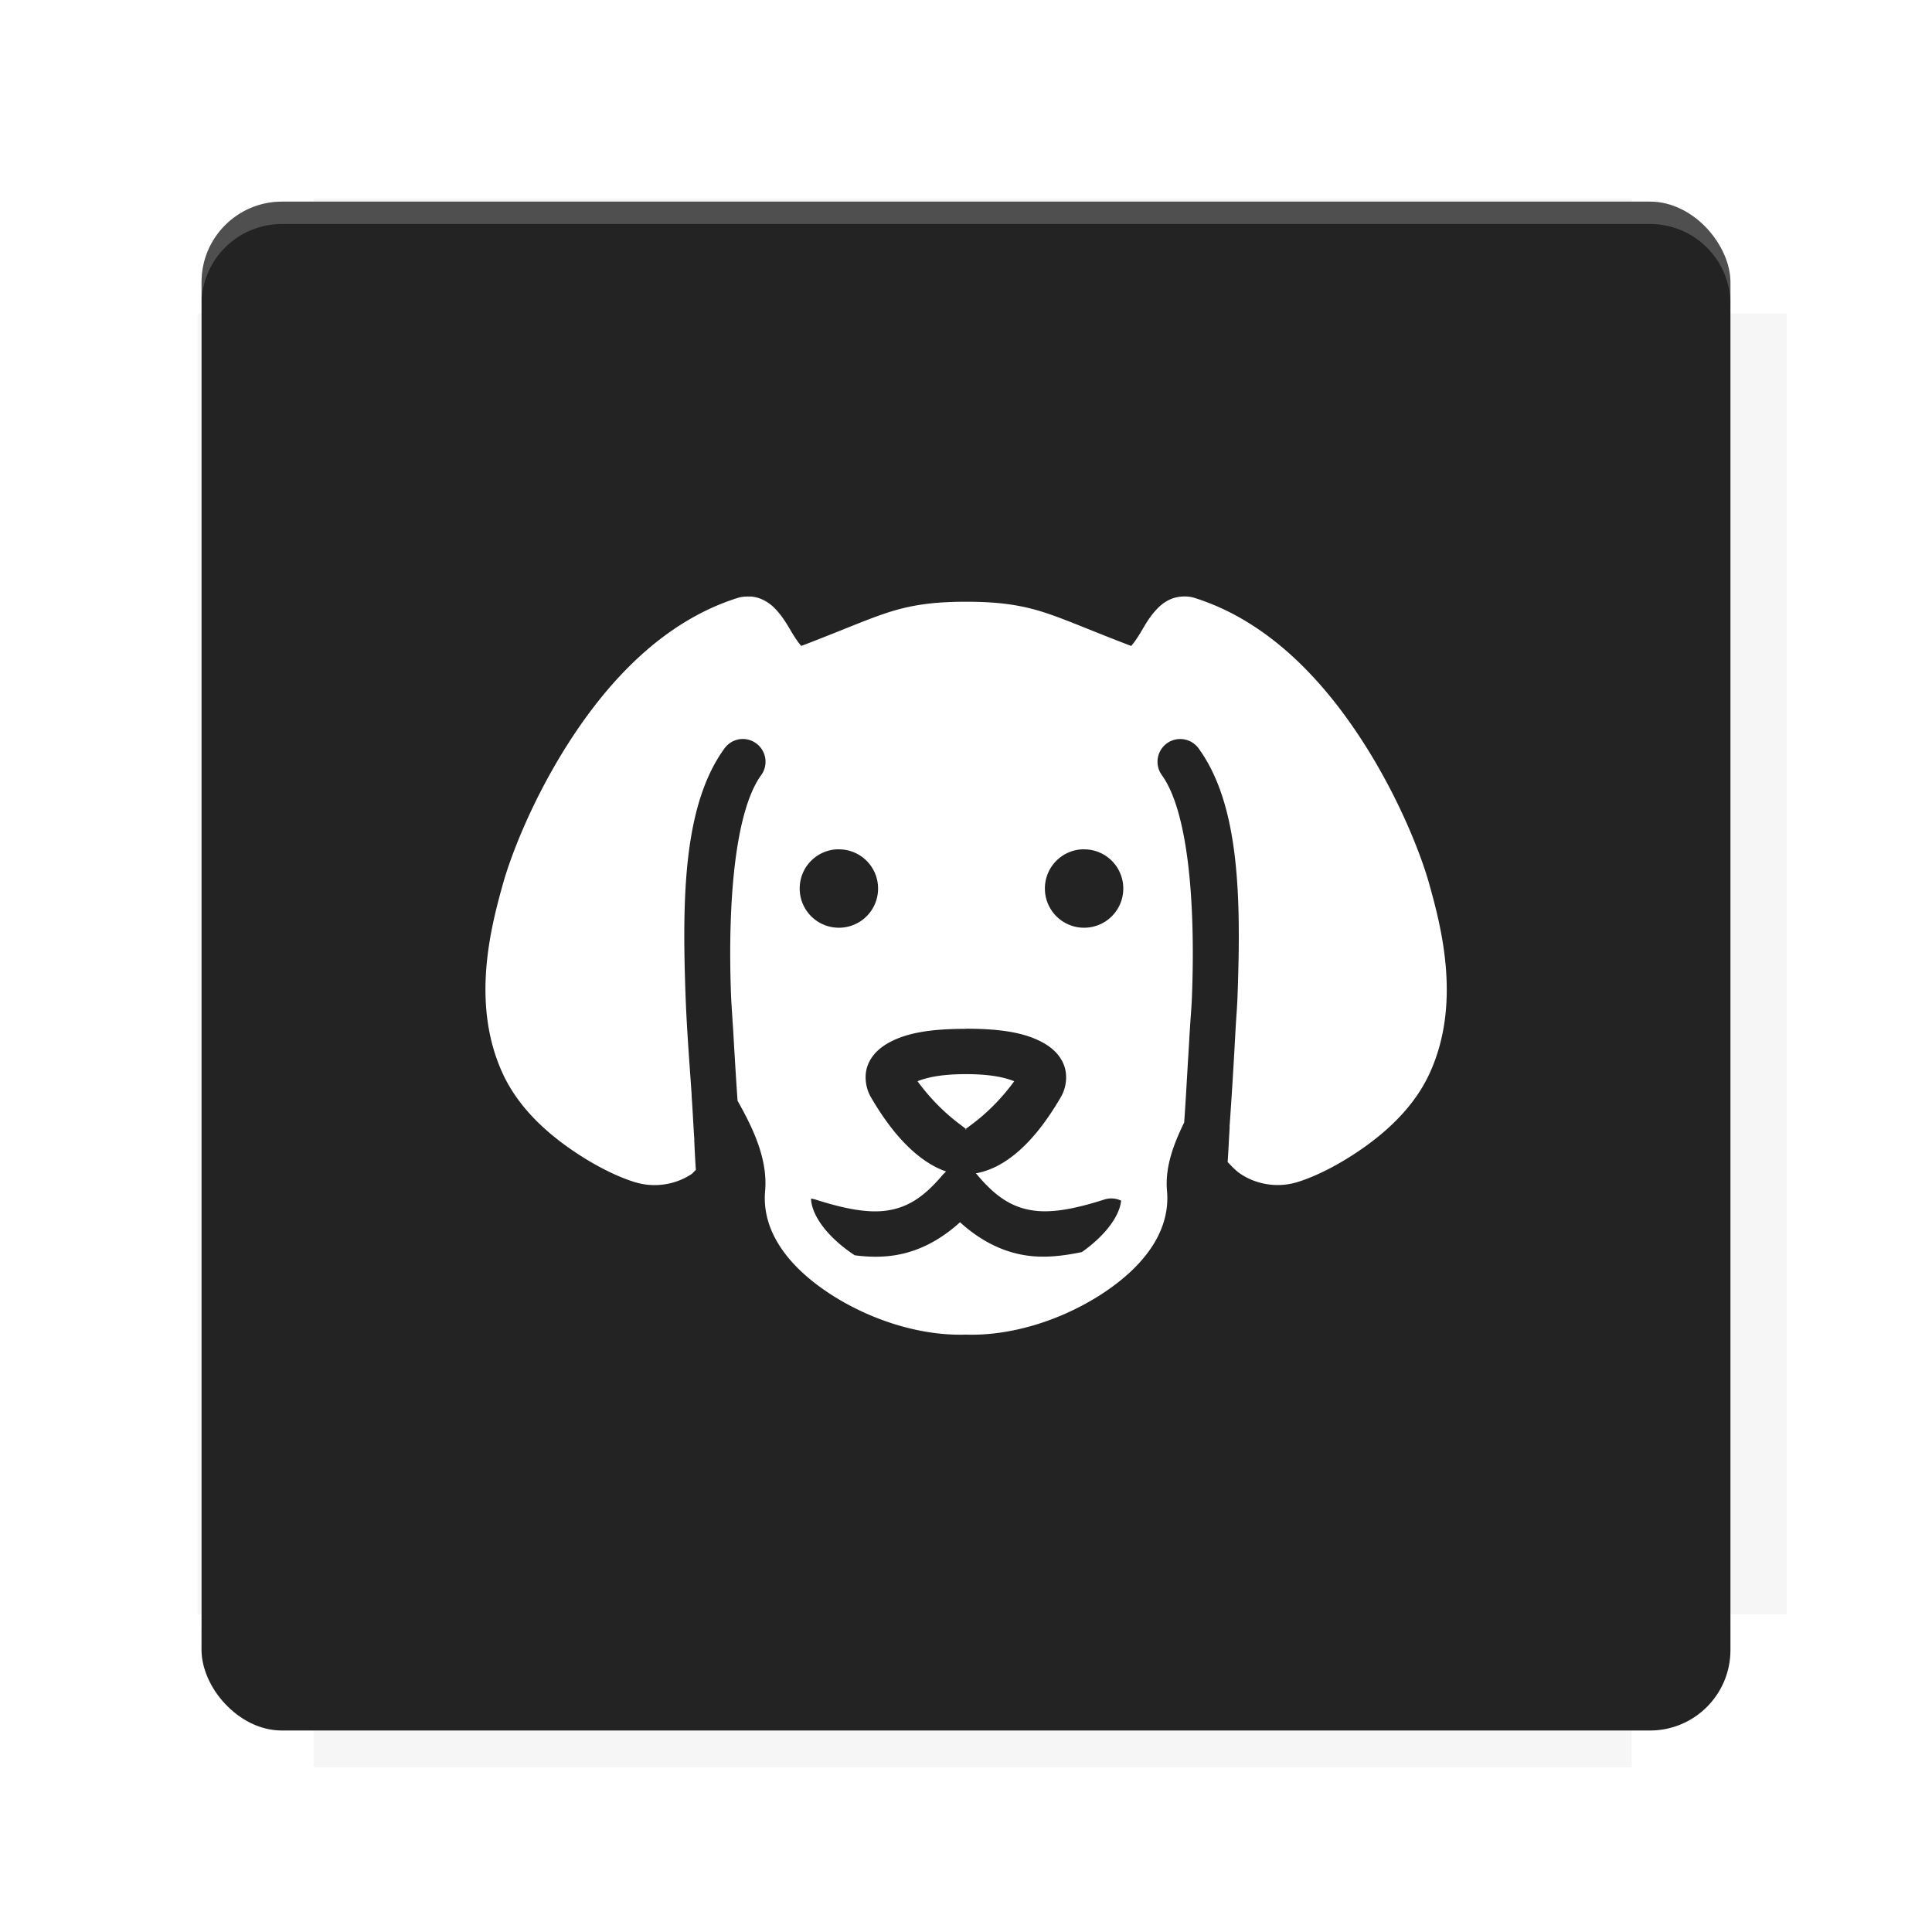 <?xml version="1.0" encoding="UTF-8"?>
<svg version="1.1" viewBox="0 0 28.747 28.747" xmlns="http://www.w3.org/2000/svg">
    <defs>
        <filter id="filter6206-7" color-interpolation-filters="sRGB">
            <feGaussianBlur stdDeviation="0.658"/>
        </filter>
        <style>.cls-1{fill:#fff;}</style>
    </defs>
    <g transform="translate(0 -1093.8)">
        <path transform="matrix(1.078 0 0 1.064 -.094 2.751)" d="m4.418 1028.2v1.605h-1.605v18.192h1.605v2.14h18.192v-2.14h2.14v-18.192h-2.14v-1.605z" fill="#232323" filter="url(#filter6206-7)" opacity=".2"/>
        <rect x="2.999" y="1096.8" width="22.749" height="22.749" rx="1.197" ry="1.197" fill="#232323"/>
        <g transform="translate(-22.32 1056.5)">
            <path d="m0 0h51.2v51.2h-51.2z" fill="none" stroke-width="1.067"/>
            <g transform="matrix(.336 0 0 .336 1.53 73.043)">
                <path d="m0 0h51.2v51.2h-51.2z" fill="none" stroke-width="1.067"/>
            </g>
            <g transform="matrix(.372 0 0 .372 38.802 63.239)">
                <path d="m0 0h51.2v51.2h-51.2z" fill="none" stroke-width="1.067"/>
                <g transform="matrix(2.689 0 0 2.689 -82.906 -48.45)">
                    <path d="m0 0h51.2v51.2h-51.2z" fill="none" stroke-width="1.067"/>
                </g>
            </g>
        </g>
        <path d="m4.196 1096.8c-0.663 0-1.198 0.535-1.198 1.198v0.333c0-0.663 0.535-1.198 1.198-1.198h20.354c0.663 0 1.198 0.534 1.198 1.198v-0.333c0-0.663-0.535-1.198-1.198-1.198z" fill="#fff" opacity=".2"/>
        <rect x="128" y="546.52" width="42.667" height="42.667" fill="none" stroke-width="1.067"/>
        <rect x="128" y="631.85" width="42.667" height="42.667" fill="none" stroke-width="1.067"/>
        <rect x="128" y="674.52" width="42.667" height="42.667" fill="none" stroke-width="1.067"/>
        <rect x="128" y="589.19" width="42.667" height="42.667" fill="none" stroke-width="1.067"/>
        <rect x="128" y="717.19" width="42.667" height="42.667" fill="none" stroke-width="1.067"/>
        <rect x="213.33" y="546.52" width="42.667" height="42.667" fill="none" stroke-width="1.067"/>
        <rect x="213.33" y="631.85" width="42.667" height="42.667" fill="none" stroke-width="1.067"/>
        <rect x="213.33" y="674.52" width="42.667" height="42.667" fill="none" stroke-width="1.067"/>
        <rect x="213.33" y="589.19" width="42.667" height="42.667" fill="none" stroke-width="1.067"/>
        <rect x="213.33" y="717.19" width="42.667" height="42.667" fill="none" stroke-width="1.067"/>
        <rect x="298.67" y="546.52" width="42.667" height="42.667" fill="none" stroke-width="1.067"/>
        <rect x="298.67" y="631.85" width="42.667" height="42.667" fill="none" stroke-width="1.067"/>
        <rect x="298.67" y="674.52" width="42.667" height="42.667" fill="none" stroke-width="1.067"/>
        <rect x="298.67" y="589.19" width="42.667" height="42.667" fill="none" stroke-width="1.067"/>
        <rect x="298.67" y="717.19" width="42.667" height="42.667" fill="none" stroke-width="1.067"/>
        <rect x="170.67" y="546.52" width="42.667" height="42.667" fill="none" stroke-width="1.067"/>
        <rect x="170.67" y="631.85" width="42.667" height="42.667" fill="none" stroke-width="1.067"/>
        <rect x="170.67" y="674.52" width="42.667" height="42.667" fill="none" stroke-width="1.067"/>
        <rect x="170.67" y="589.19" width="42.667" height="42.667" fill="none" stroke-width="1.067"/>
        <rect x="170.67" y="717.19" width="42.667" height="42.667" fill="none" stroke-width="1.067"/>
        <rect x="256" y="546.52" width="42.667" height="42.667" fill="none" stroke-width="1.067"/>
        <rect x="256" y="631.85" width="42.667" height="42.667" fill="none" stroke-width="1.067"/>
        <rect x="256" y="674.52" width="42.667" height="42.667" fill="none" stroke-width="1.067"/>
        <rect x="256" y="589.19" width="42.667" height="42.667" fill="none" stroke-width="1.067"/>
        <rect x="256" y="717.19" width="42.667" height="42.667" fill="none" stroke-width="1.067"/>
        <rect x="128" y="759.85" width="42.667" height="42.667" fill="none" stroke-width="1.067"/>
        <rect x="213.33" y="759.85" width="42.667" height="42.667" fill="none" stroke-width="1.067"/>
        <rect x="298.67" y="759.85" width="42.667" height="42.667" fill="none" stroke-width="1.067"/>
        <rect x="170.67" y="759.85" width="42.667" height="42.667" fill="none" stroke-width="1.067"/>
        <rect x="256" y="759.85" width="42.667" height="42.667" fill="none" stroke-width="1.067"/>
        <rect x="341.33" y="589.19" width="42.667" height="42.667" fill="none" stroke-width="1.067"/>
        <rect x="341.33" y="631.85" width="42.667" height="42.667" fill="none" stroke-width="1.067"/>
        <rect x="341.33" y="717.19" width="42.667" height="42.667" fill="none" stroke-width="1.067"/>
        <rect x="341.33" y="546.52" width="42.667" height="42.667" fill="none" stroke-width="1.067"/>
        <rect x="341.33" y="674.52" width="42.667" height="42.667" fill="none" stroke-width="1.067"/>
        <rect x="341.33" y="759.85" width="42.667" height="42.667" fill="none" stroke-width="1.067"/>
        <rect x="160" y="578.52" width="192" height="192" fill="none" stroke-width="1.067"/>
        <g transform="matrix(.373 0 0 .373 4.733 1097.4)">
            <path d="m0 0h51.2v51.2h-51.2z" fill="none" stroke-width="1.067"/>
        </g>
        <g transform="matrix(.365 0 0 .365 5.136 1097.4)">
            <path d="m0 0h51.2v51.2h-51.2z" fill="none" stroke-width="1.067"/>
        </g>
        <g transform="matrix(.416 0 0 .416 84.325 1055.9)">
            <g transform="matrix(.062 0 0 .062 -28.238 185.29)">
                <g transform="matrix(38.618 0 0 38.618 14724 -13542)">
                    <g transform="matrix(.714 0 0 .714 -400.52 188.34)">
                        <path d="m1293.2-120.67c-181.75 0.276-511.18 0.135-699.05 0.14-2.322 10.413-3.593 21.251-3.593 32.384v114c207.65 0.737 494.72 0.381 706.23 0.373v-114.37c0-11.18-1.252-22.07-3.593-32.523zm-458.69 295.56c-78.385-4e-3 -158.85 0.179-243.95 0.56v138.63c286.34-0.393 421.73-0.138 706.23-0.327v-137.75c-163.2-0.53-311.22-1.111-462.28-1.12z" opacity="0" stroke-width="1.493"/>
                    </g>
                </g>
            </g>
        </g>
        <path d="m24.549 1119.5c0.663 0 1.198-0.535 1.198-1.198v-0.333c0 0.663-0.535 1.198-1.198 1.198h-20.354c-0.663 0-1.198-0.535-1.198-1.198v0.333c0 0.663 0.535 1.198 1.198 1.198z" fill="#232323" opacity=".2"/>
    </g>
    <g transform="matrix(.967 0 0 .967 9.672 29.626)" fill="#fff" stroke-width="1.034">
        <path d="m1.538-21.457c-0.065-0.004-0.131 0.002-0.191 0.021-1.145 0.361-1.982 1.278-2.568 2.18-0.586 0.901-0.922 1.79-1.041 2.215-0.179 0.643-0.503 1.837-0.006 2.92 0.235 0.512 0.651 0.891 1.047 1.166 0.396 0.275 0.762 0.442 1.002 0.512 0.307 0.09 0.621 0.026 0.85-0.123 0.029-0.019 0.047-0.047 0.074-0.068-0.01-0.152-0.018-0.311-0.025-0.463 8.66e-4 -0.001 0.001-0.003 0.002-0.004-0.015-0.205-0.024-0.423-0.039-0.633-0.003-0.036-0.003-0.073-0.006-0.109-0.034-0.488-0.072-0.976-0.09-1.465-0.055-1.519-0.034-2.942 0.598-3.812a0.35 0.35 0 0 1 0.254-0.145 0.35 0.35 0 0 1 0.234 0.066 0.35 0.35 0 0 1 0.078 0.488c-0.394 0.543-0.519 1.896-0.465 3.377 0.005 0.128 0.015 0.259 0.023 0.389 0.001 0.03 0.004 0.06 0.006 0.09 0.008 0.119 0.014 0.238 0.021 0.357 0.016 0.266 0.032 0.532 0.051 0.799 0.226 0.4 0.468 0.889 0.424 1.385-0.062 0.69 0.452 1.245 1.06 1.625 0.605 0.378 1.351 0.61 2.031 0.588 0.68 0.022 1.426-0.21 2.031-0.588 0.609-0.38 1.124-0.934 1.062-1.625-0.033-0.369 0.104-0.722 0.264-1.051 0.023-0.315 0.04-0.635 0.059-0.953 0.012-0.183 0.021-0.363 0.033-0.545 0.01-0.157 0.024-0.316 0.029-0.471 0.054-1.481-0.071-2.834-0.465-3.377a0.35 0.35 0 0 1 0.078-0.488 0.35 0.35 0 0 1 0.188-0.066 0.35 0.35 0 0 1 0.301 0.145c0.631 0.87 0.653 2.293 0.598 3.812-0.006 0.175-0.022 0.348-0.031 0.523-0.027 0.499-0.057 1.002-0.092 1.488 7.01e-4 0.001 0.001 0.003 0.002 0.004-0.011 0.176-0.019 0.364-0.031 0.537 0.065 0.067 0.127 0.136 0.209 0.189 0.229 0.149 0.543 0.213 0.85 0.123 0.24-0.07 0.606-0.237 1.002-0.512 0.396-0.275 0.812-0.654 1.047-1.166 0.497-1.083 0.171-2.277-0.008-2.92-0.119-0.425-0.455-1.313-1.041-2.215-0.586-0.901-1.423-1.819-2.568-2.18-0.121-0.038-0.267-0.025-0.371 0.021-0.105 0.046-0.175 0.112-0.23 0.174-0.111 0.123-0.175 0.248-0.24 0.355-0.058 0.095-0.106 0.158-0.135 0.189-0.606-0.23-0.977-0.397-1.32-0.51-0.358-0.117-0.703-0.17-1.219-0.17s-0.859 0.053-1.217 0.17c-0.343 0.113-0.714 0.28-1.32 0.51-0.029-0.031-0.077-0.096-0.135-0.191-0.065-0.107-0.131-0.232-0.242-0.355-0.055-0.062-0.126-0.126-0.23-0.172-0.052-0.023-0.115-0.039-0.18-0.043zm1.334 3.889a0.602 0.602 0 0 1 0.035 0 0.602 0.602 0 0 1 0.602 0.604 0.602 0.602 0 0 1-0.602 0.602 0.602 0.602 0 0 1-0.604-0.602 0.602 0.602 0 0 1 0.568-0.604zm3.773 0a0.602 0.602 0 0 1 0.033 0 0.602 0.602 0 0 1 0.604 0.604 0.602 0.602 0 0 1-0.604 0.602 0.602 0.602 0 0 1-0.602-0.602 0.602 0.602 0 0 1 0.568-0.604zm-1.785 2.76c0.535 0 0.903 0.06 1.18 0.211 0.138 0.075 0.264 0.183 0.328 0.346s0.033 0.357-0.043 0.488c-0.493 0.854-0.968 1.121-1.312 1.18a0.35 0.35 0 0 1 0.018 0.018 0.35 0.35 0 0 1 0.006 0.008c0.308 0.367 0.562 0.501 0.852 0.545 0.289 0.044 0.646-0.022 1.102-0.168a0.35 0.35 0 0 1 0.258 0.018c-0.026 0.239-0.239 0.532-0.604 0.791-0.291 0.06-0.577 0.094-0.861 0.051-0.359-0.054-0.7-0.225-1.014-0.51-0.314 0.285-0.656 0.456-1.016 0.51-0.201 0.03-0.402 0.025-0.605-2e-3 -0.423-0.28-0.661-0.613-0.672-0.871a0.35 0.35 0 0 1 0.07 0.014c0.456 0.146 0.814 0.212 1.103 0.168 0.289-0.044 0.542-0.178 0.85-0.545a0.35 0.35 0 0 1 0.008-0.008 0.35 0.35 0 0 1 0.029-0.029 0.35 0.35 0 0 1 0.006-0.006 0.35 0.35 0 0 1 0.014-0.012c-0.327-0.112-0.741-0.422-1.162-1.15-0.076-0.132-0.107-0.328-0.043-0.49 0.064-0.163 0.192-0.271 0.33-0.346 0.277-0.15 0.645-0.209 1.18-0.209zm0 0.699c-0.415 0-0.625 0.062-0.744 0.109 0.401 0.547 0.798 0.744 0.744 0.744-0.054 0 0.343-0.195 0.744-0.744-0.119-0.047-0.328-0.109-0.744-0.109z" color="#000000" color-rendering="auto" dominant-baseline="auto" fill="#fff" image-rendering="auto" shape-rendering="auto" solid-color="#000000" stop-color="#000000" style="font-feature-settings:normal;font-variant-alternates:normal;font-variant-caps:normal;font-variant-east-asian:normal;font-variant-ligatures:normal;font-variant-numeric:normal;font-variant-position:normal;font-variation-settings:normal;inline-size:0;isolation:auto;mix-blend-mode:normal;shape-margin:0;shape-padding:0;text-decoration-color:#000000;text-decoration-line:none;text-decoration-style:solid;text-indent:0;text-orientation:mixed;text-transform:none;white-space:normal"/>
    </g>
    <path d="m40.719-11.281c-1.145 0.361-1.982 1.278-2.568 2.18-0.586 0.901-0.922 1.79-1.041 2.215-0.179 0.643-0.503 1.837-0.006 2.92 0.235 0.512 0.651 0.891 1.047 1.166 0.396 0.275 0.762 0.442 1.002 0.512 0.307 0.09 0.621 0.026 0.85-0.123 0.229-0.149 0.386-0.364 0.502-0.588 0.099-0.19 0.154-0.388 0.197-0.58 0.231 0.405 0.487 0.911 0.441 1.42-0.062 0.69 0.452 1.245 1.06 1.625 0.605 0.378 1.351 0.61 2.031 0.588 0.68 0.022 1.426-0.21 2.031-0.588 0.609-0.38 1.124-0.934 1.062-1.625-0.046-0.509 0.21-1.015 0.441-1.42 0.044 0.192 0.098 0.39 0.197 0.58 0.117 0.223 0.273 0.439 0.502 0.588 0.229 0.149 0.543 0.213 0.85 0.123 0.24-0.07 0.606-0.237 1.002-0.512 0.396-0.275 0.812-0.654 1.047-1.166 0.497-1.083 0.171-2.277-0.008-2.92-0.119-0.425-0.455-1.313-1.041-2.215-0.586-0.901-1.423-1.819-2.568-2.18-0.121-0.038-0.267-0.025-0.371 0.021-0.105 0.046-0.175 0.112-0.23 0.174-0.111 0.123-0.175 0.248-0.24 0.355-0.058 0.095-0.106 0.158-0.135 0.189-0.606-0.23-0.977-0.397-1.32-0.51-0.358-0.117-0.703-0.17-1.219-0.17s-0.859 0.053-1.217 0.17c-0.343 0.113-0.714 0.28-1.32 0.51-0.029-0.031-0.077-0.096-0.135-0.191-0.065-0.107-0.131-0.232-0.242-0.355-0.055-0.062-0.126-0.126-0.23-0.172-0.105-0.046-0.25-0.06-0.371-0.021zm0.119 0.723c0.034 0.048 0.071 0.103 0.125 0.191 0.071 0.116 0.149 0.25 0.287 0.373s0.408 0.216 0.637 0.131c0.673-0.252 1.049-0.424 1.348-0.521 0.298-0.098 0.527-0.137 1-0.137s0.701 0.039 1 0.137 0.677 0.269 1.35 0.521c0.228 0.086 0.499-0.008 0.637-0.131s0.215-0.259 0.285-0.375c0.054-0.088 0.091-0.142 0.125-0.189 0.863 0.31 1.583 1.043 2.1 1.838 0.536 0.825 0.861 1.692 0.953 2.022 0.174 0.623 0.408 1.652 0.047 2.439-0.156 0.339-0.477 0.652-0.809 0.883s-0.686 0.383-0.799 0.416c-0.124 0.036-0.185 0.02-0.271-0.037s-0.185-0.174-0.264-0.324-0.137-0.331-0.166-0.486-0.017-0.297-0.014-0.311c0.04-0.145 0.082-0.258 0.014-0.447-0.034-0.095-0.136-0.215-0.26-0.256-0.123-0.04-0.223-0.016-0.293 0.01-0.14 0.051-0.22 0.125-0.311 0.215-0.091 0.089-0.181 0.197-0.271 0.324-0.36 0.507-0.732 1.312-0.654 2.176 0.025 0.276-0.246 0.661-0.738 0.969s-1.158 0.504-1.648 0.486h-0.023c-0.491 0.018-1.157-0.179-1.648-0.486-0.492-0.307-0.761-0.693-0.736-0.969 0.077-0.864-0.293-1.669-0.654-2.176-0.09-0.127-0.18-0.235-0.271-0.324-0.091-0.089-0.172-0.164-0.312-0.215-0.07-0.026-0.17-0.05-0.293-0.01-0.123 0.04-0.224 0.161-0.258 0.256-0.068 0.189-0.029 0.302 0.012 0.447 0.004 0.013 0.015 0.155-0.014 0.311s-0.086 0.336-0.164 0.486c-0.078 0.15-0.177 0.268-0.264 0.324-0.087 0.057-0.147 0.073-0.271 0.037-0.113-0.033-0.467-0.185-0.799-0.416s-0.653-0.544-0.809-0.883c-0.362-0.788-0.129-1.817 0.045-2.439 0.092-0.33 0.417-1.196 0.953-2.022 0.517-0.795 1.237-1.528 2.1-1.838z" color="#000000" color-rendering="auto" dominant-baseline="auto" fill="none" image-rendering="auto" shape-rendering="auto" solid-color="#000000" stop-color="#000000" style="font-feature-settings:normal;font-variant-alternates:normal;font-variant-caps:normal;font-variant-east-asian:normal;font-variant-ligatures:normal;font-variant-numeric:normal;font-variant-position:normal;font-variation-settings:normal;inline-size:0;isolation:auto;mix-blend-mode:normal;shape-margin:0;shape-padding:0;text-decoration-color:#000000;text-decoration-line:none;text-decoration-style:solid;text-indent:0;text-orientation:mixed;text-transform:none;white-space:normal"/>
    <g display="none" fill="none">
        <rect transform="rotate(90)" x="7.823" y="-20.923" width="13.1" height="13.1" display="inline" stroke="#000" stroke-width=".07"/>
        <rect x="7.224" y="8.653" width="14.298" height="11.441" stroke="#5261ff" stroke-linecap="round" stroke-linejoin="round" stroke-width=".07"/>
        <rect transform="rotate(90)" x="7.224" y="-20.094" width="14.298" height="11.441" display="inline" stroke="#0f0" stroke-linecap="round" stroke-linejoin="round" stroke-width=".07"/>
    </g>
</svg>
